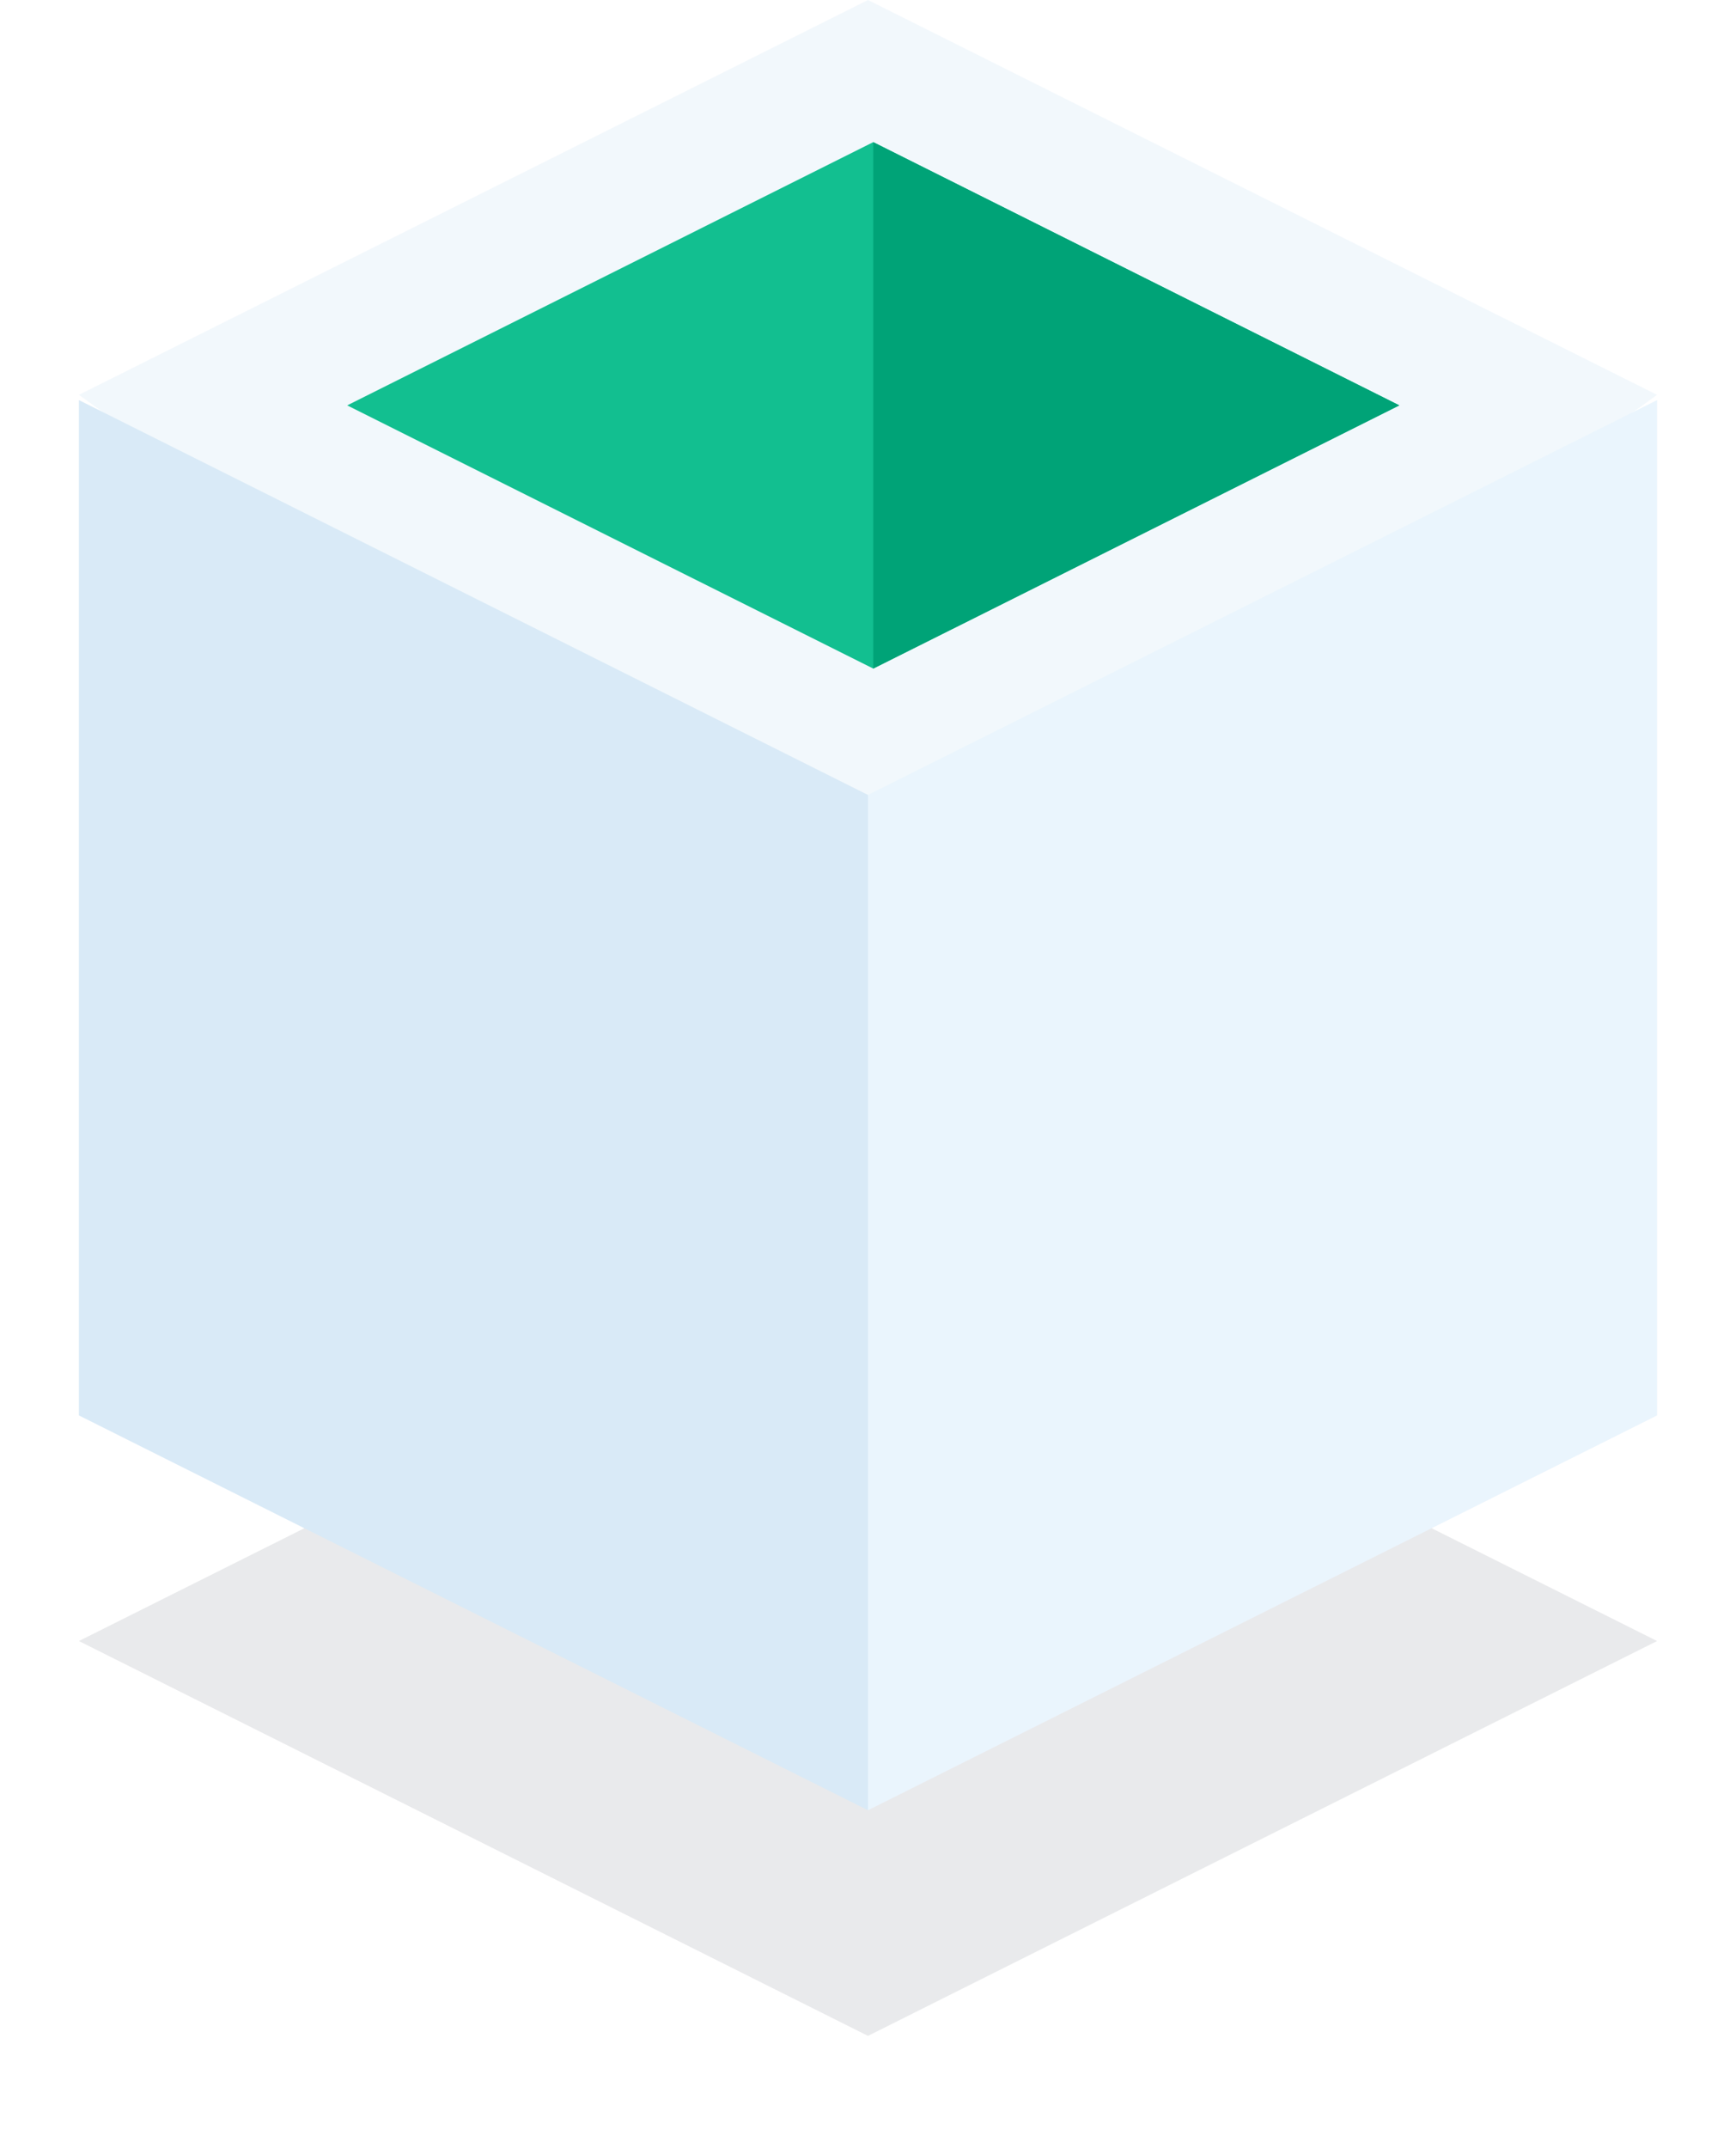 <?xml version="1.0" encoding="UTF-8"?>
<svg width="110px" height="136px" viewBox="0 0 110 136" version="1.1" xmlns="http://www.w3.org/2000/svg" xmlns:xlink="http://www.w3.org/1999/xlink">
    <!-- Generator: Sketch 52.5 (67469) - http://www.bohemiancoding.com/sketch -->
    <title>aqua</title>
    <desc>Created with Sketch.</desc>
    <defs>
        <filter x="-12.0%" y="-24.0%" width="124.0%" height="148.0%" filterUnits="objectBoundingBox" id="filter-1">
            <feGaussianBlur stdDeviation="4" in="SourceGraphic"></feGaussianBlur>
        </filter>
    </defs>
    <g id="Website" stroke="none" stroke-width="1" fill="none" fill-rule="evenodd">
        <g id="boxes" transform="translate(-745, -85)">
            <g id="aqua" transform="translate(750, 85)">
                <polygon id="Rectangle-11-Copy" fill-opacity="0.1" fill="#233141" filter="url(#filter-1)" points="50 78.905 100 103.905 50 128.905 0 103.905"></polygon>
                <polygon id="Rectangle-11" fill="#F2F8FC" points="50 0 100 25 50 61.111 0 25"></polygon>
                <polygon id="Rectangle-11-Copy-2" fill="#12BF90" points="50.333 9 83.667 25.667 50.333 42.333 17 25.667"></polygon>
                <polygon id="Rectangle-11-Copy-3" fill="#00A377" points="50.333 9 83.667 25.667 50.333 42.333"></polygon>
                <polygon id="Rectangle-3" fill="#D9EAF7" points="0 25.333 50 50.333 50 114.619 0 89.619"></polygon>
                <polygon id="Rectangle-3-Copy-2" fill="#EAF5FD" transform="translate(75, 69.976) scale(-1, 1) translate(-75, -69.976) " points="50 25.333 100 50.333 100 114.619 50 89.619"></polygon>
            </g>
        </g>
    </g>
</svg>
